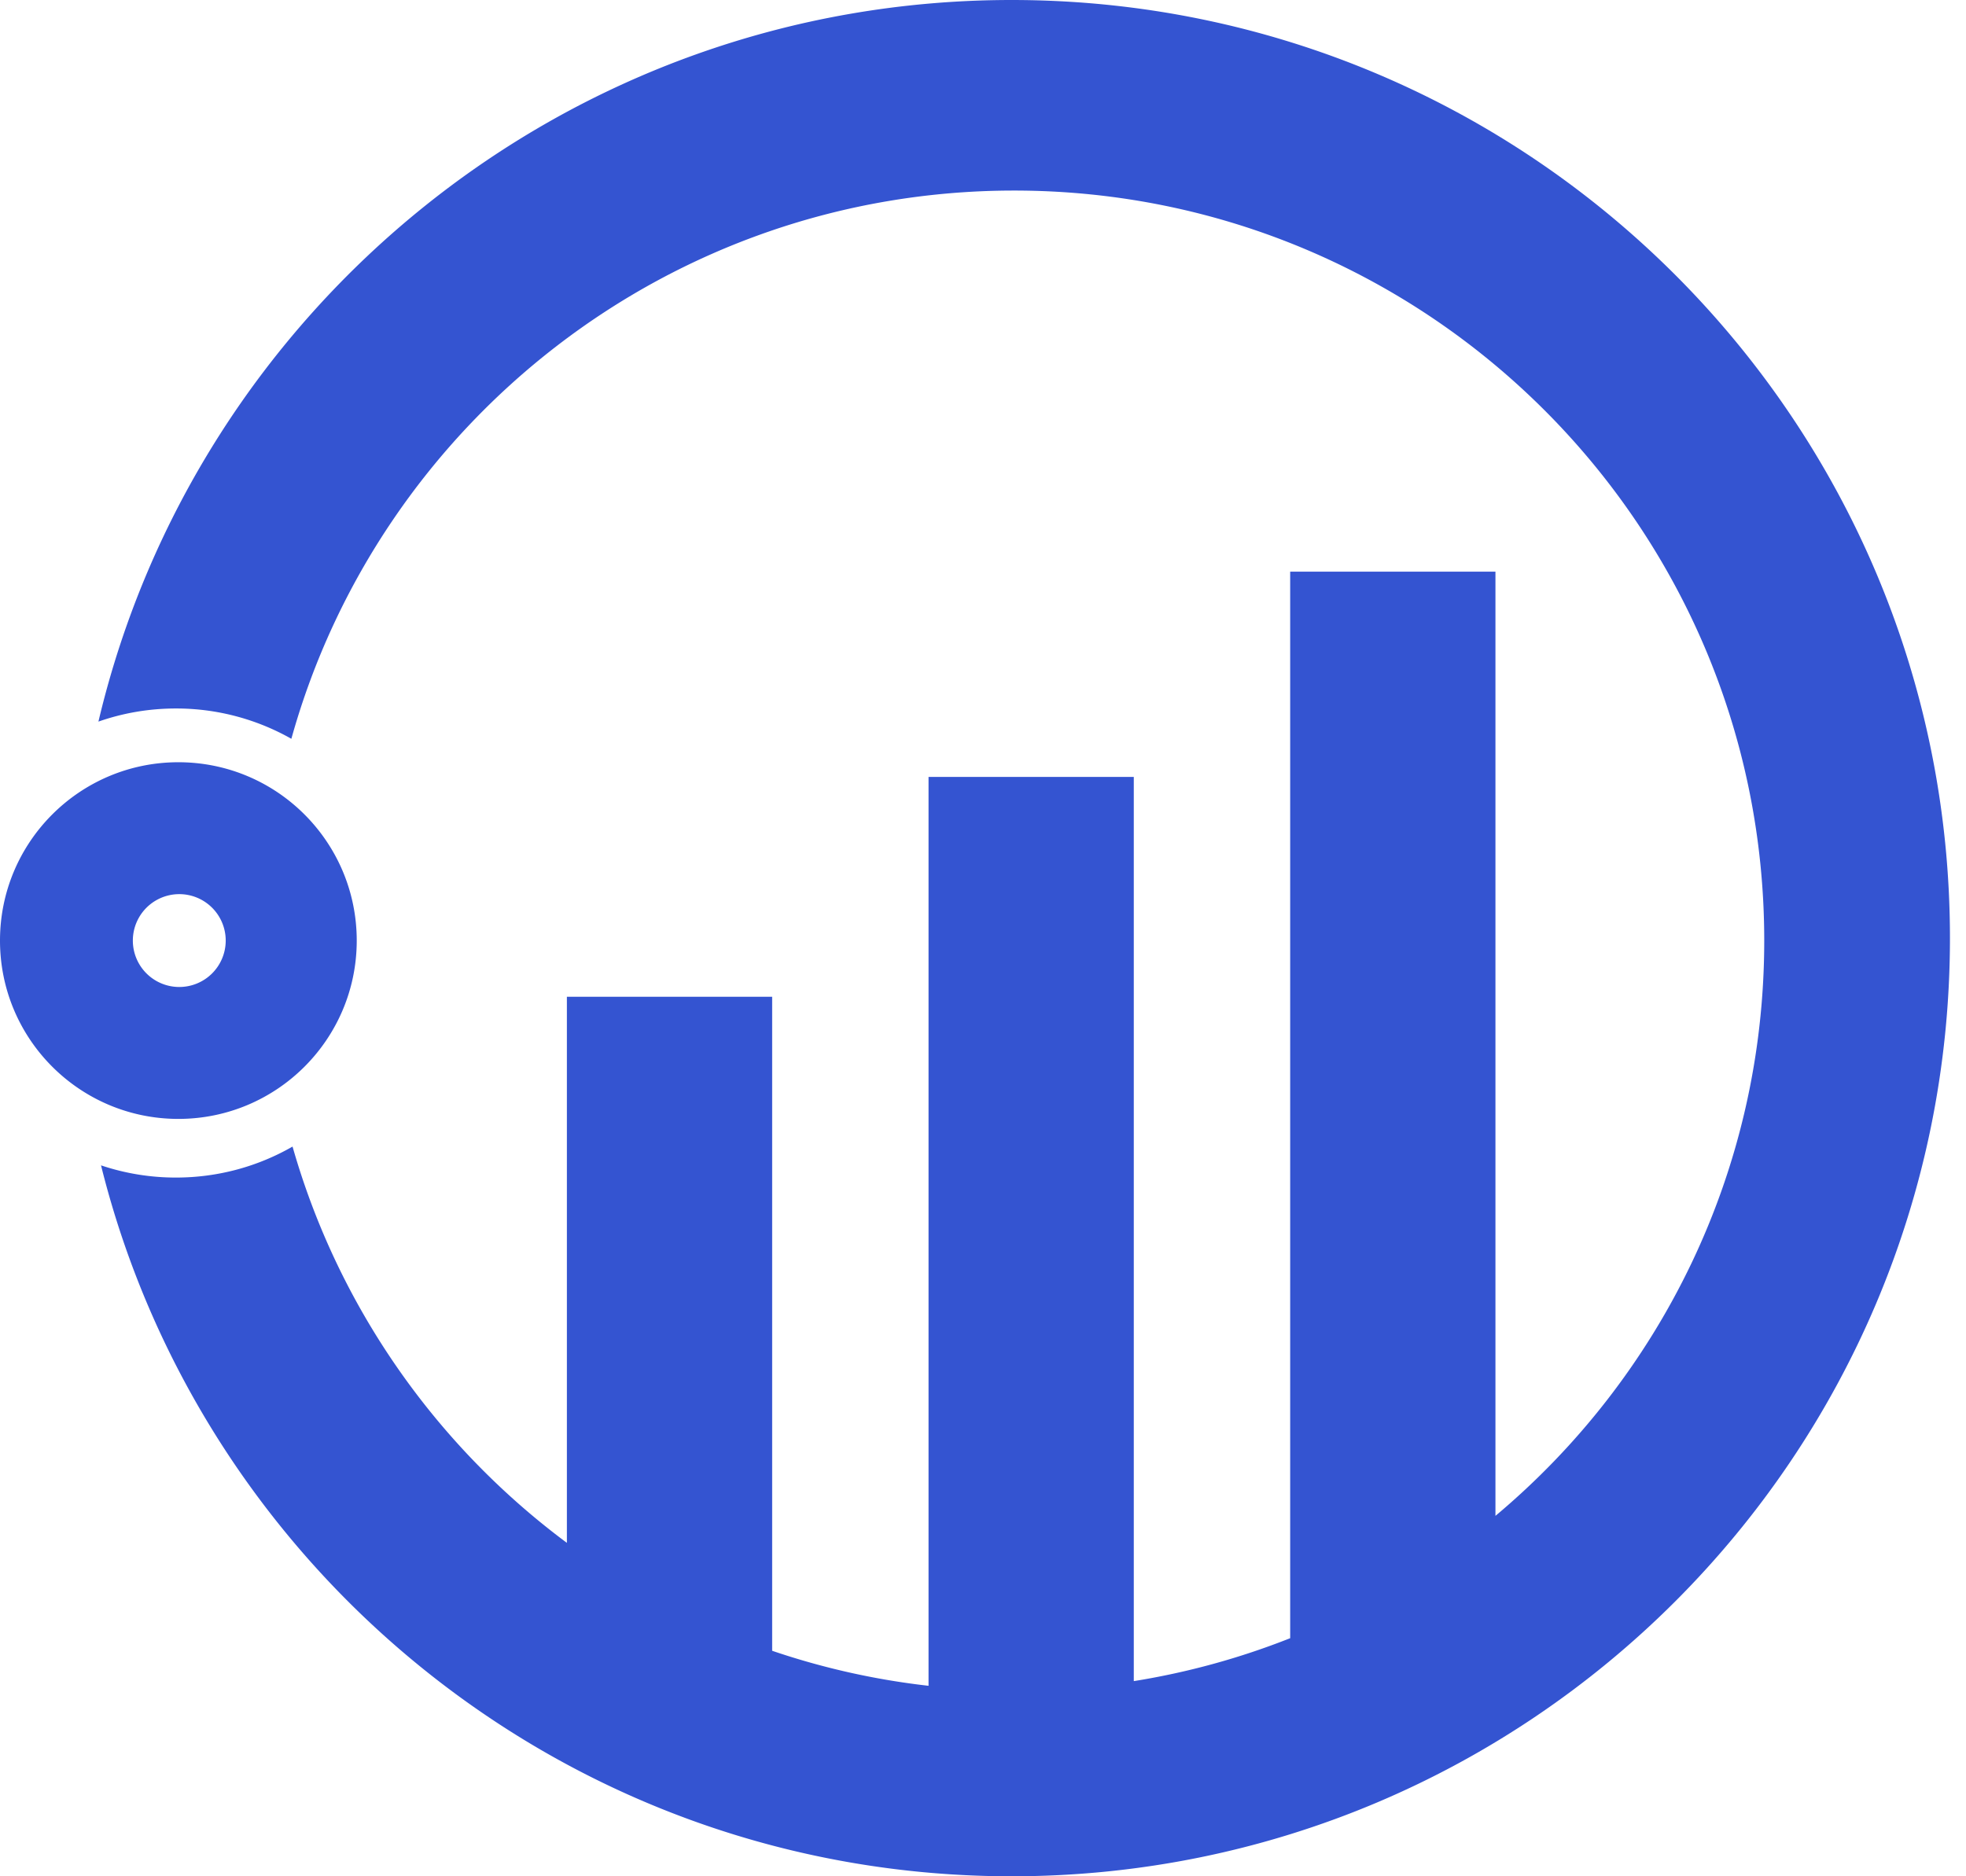 <svg xmlns="http://www.w3.org/2000/svg" width="110" height="105" viewBox="0 0 110 105">
    <path fill="#3454D1" fill-rule="evenodd" d="M83.672 84.83c9.193-7.7 15.039-19.264 15.039-32.193 0-23.181-18.792-41.973-41.973-41.973-19.268 0-35.505 12.984-40.436 30.68a13.065 13.065 0 0 0-6.458-1.696c-1.52 0-2.98.259-4.337.734C10.977 17.229 31.777 0 56.602 0c28.995 0 52.5 23.505 52.5 52.5S85.597 105 56.602 105c-24.61 0-45.266-16.934-50.95-39.785a13.11 13.11 0 0 0 4.192.683c2.375 0 4.602-.63 6.524-1.734 2.562 8.986 8.042 16.742 15.35 22.177V55.78h11.485V92.38a41.732 41.732 0 0 0 8.75 1.96V43.478h11.484v50.6a41.671 41.671 0 0 0 8.75-2.402V31.992h11.485V84.83zM9.98 62.616c-5.512 0-9.98-4.468-9.98-9.98 0-5.512 4.468-9.98 9.98-9.98 5.513 0 9.98 4.468 9.98 9.98 0 5.512-4.467 9.98-9.98 9.98zm0-7.383a2.598 2.598 0 1 0 0-5.195 2.598 2.598 0 0 0 0 5.195z"/>
</svg>
